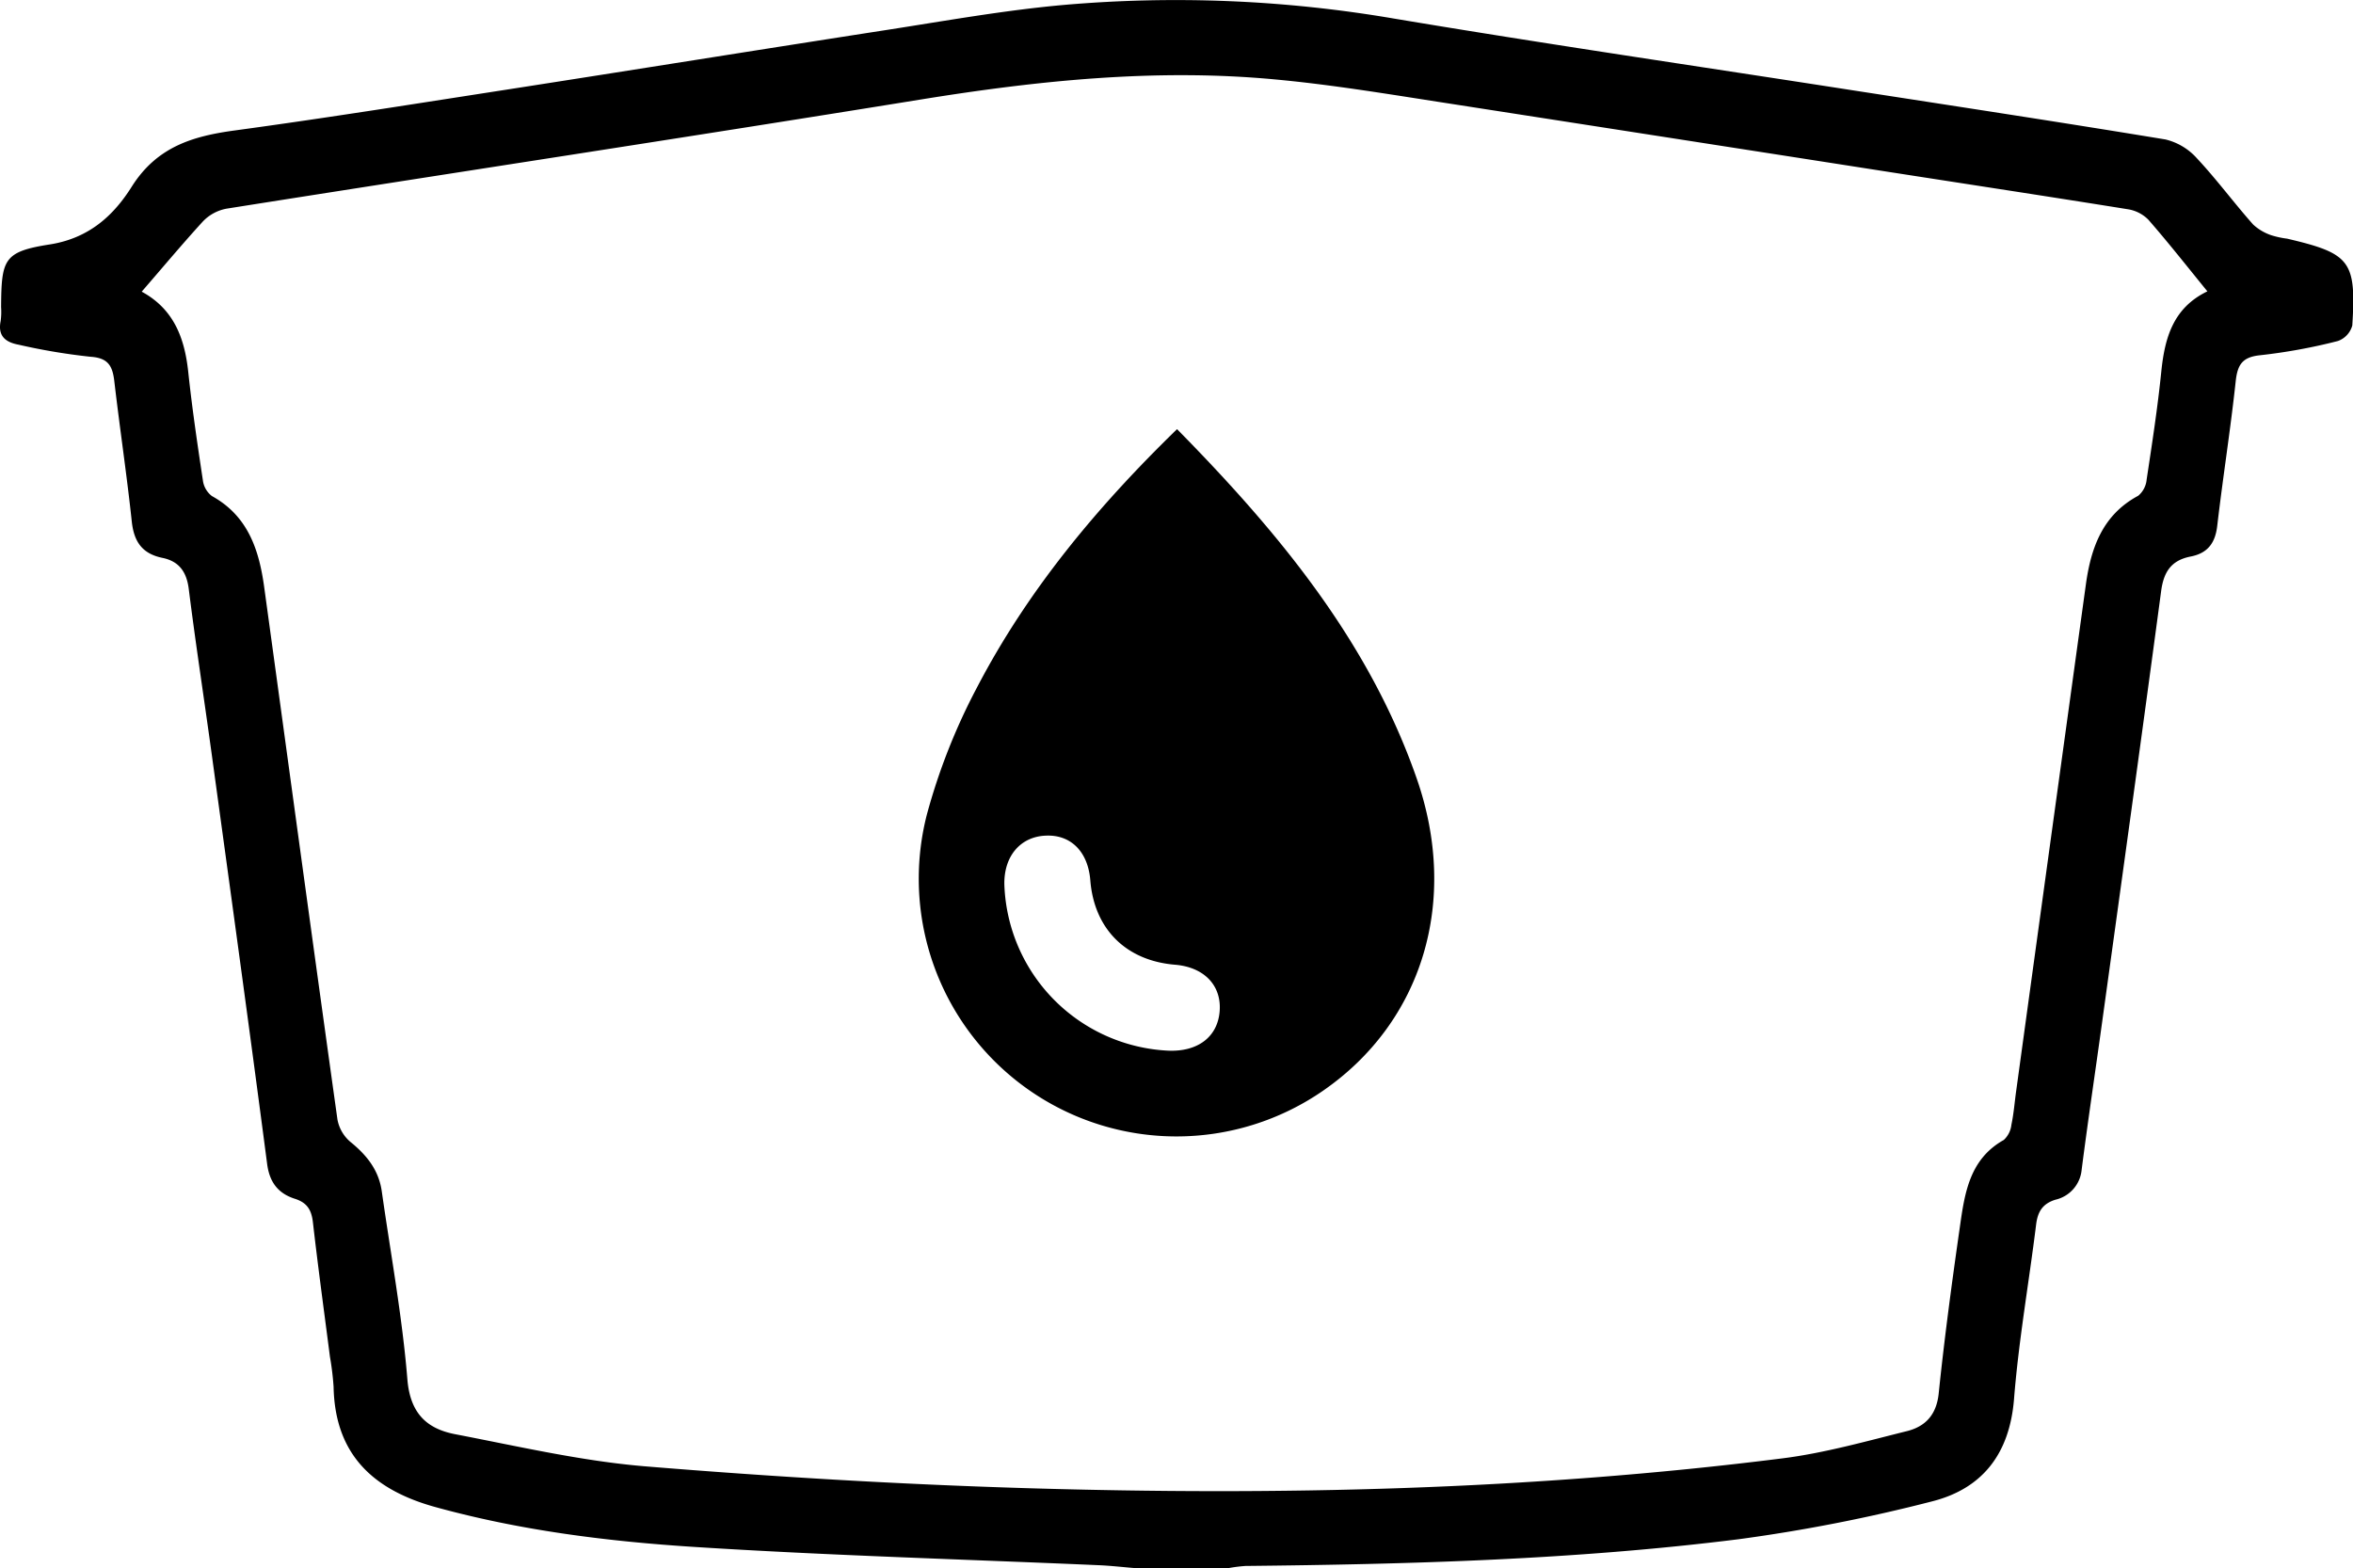 <svg id="Camada_1" data-name="Camada 1" xmlns="http://www.w3.org/2000/svg" viewBox="0 0 367.63 245"><title>box_svg</title><path d="M183.26,247.5c-1.88-.15-3.75-.37-5.64-.45-21-.92-42.11-1.51-63.13-2.85-13.63-.87-27.22-2.57-40.49-6.23-9.69-2.67-15.7-8.19-15.91-18.79a44.3,44.3,0,0,0-.57-4.7c-.9-7-1.86-14-2.66-21-.22-1.92-.89-3.06-2.79-3.67-2.62-.83-4-2.56-4.37-5.51-2.81-21.5-5.78-43-8.72-64.46-1.16-8.45-2.46-16.88-3.52-25.33-.34-2.7-1.55-4.33-4.13-4.85C28.15,89,26.9,87.1,26.56,84c-.78-7.33-1.88-14.62-2.73-21.94-.28-2.37-.94-3.64-3.73-3.82A95.87,95.87,0,0,1,8.89,56.36c-2-.37-3.3-1.32-2.82-3.68a10.83,10.83,0,0,0,.07-2.21c.06-7.45.37-8.66,7.68-9.79,6.19-1,10-4.64,12.78-9.09,3.93-6.16,9.48-7.82,16.07-8.71,14.34-1.95,28.65-4.24,43-6.46,19.63-3.05,39.26-6.21,58.9-9.25,9.15-1.42,18.29-3.06,27.5-3.89a202.16,202.16,0,0,1,51.63,2.11c23.87,4,47.83,7.5,71.75,11.22,16.29,2.52,32.59,5,48.85,7.68a9.58,9.58,0,0,1,4.91,2.94c3.09,3.3,5.81,7,8.79,10.35a7.89,7.89,0,0,0,2.85,1.68,14.15,14.15,0,0,0,2.46.53c9.88,2.31,10.82,3.49,10.18,13.56a3.57,3.57,0,0,1-2.25,2.43A87.3,87.3,0,0,1,359.12,58c-2.83.28-3.57,1.49-3.85,4.1-.81,7.53-2,15-2.88,22.55-.31,2.69-1.49,4.28-4.14,4.8-3,.58-4.23,2.34-4.63,5.43-3,22.44-6.11,44.86-9.21,67.28-1.06,7.71-2.22,15.42-3.21,23.15a5.3,5.3,0,0,1-4.11,4.64c-2,.63-2.75,1.87-3,3.88-1.12,9.08-2.73,18.13-3.45,27.25-.68,8.52-4.9,14-12.81,16A258.63,258.63,0,0,1,277.56,243c-25.54,3.2-51.24,3.9-77,4.17a24.2,24.2,0,0,0-2.79.36ZM28.11,48.07c5,2.71,6.7,7.22,7.27,12.53.6,5.65,1.43,11.28,2.28,16.89A3.69,3.69,0,0,0,39.07,80c5.63,3.1,7.37,8.38,8.17,14.18,3.81,27.74,7.57,55.49,11.45,83.22a6,6,0,0,0,2,3.49c2.56,2.07,4.46,4.41,4.93,7.76,1.39,9.79,3.2,19.55,4,29.39.44,5.26,3,7.69,7.49,8.55,9.79,1.88,19.59,4.16,29.49,5,19.83,1.63,39.72,2.82,59.61,3.42,39.53,1.19,79,.3,118.31-4.66,6.53-.83,13-2.66,19.36-4.24,2.95-.73,4.68-2.6,5-6,.9-8.69,2.07-17.36,3.31-26,.74-5.21,1.51-10.51,6.85-13.5a3.8,3.8,0,0,0,1.19-2.38c.37-1.74.5-3.54.75-5.31q5.43-39.57,10.89-79.14c.79-5.69,2.61-10.84,8.17-13.82a3.73,3.73,0,0,0,1.32-2.54c.85-5.62,1.72-11.24,2.29-16.89.54-5.25,1.85-9.93,7.2-12.51-3.19-3.91-6.11-7.63-9.22-11.19a5.76,5.76,0,0,0-3.23-1.64c-12.46-2-24.94-3.9-37.41-5.84q-34-5.3-68-10.58c-9.25-1.42-18.5-3-27.82-3.86-18.58-1.74-37,.17-55.35,3.14-36.14,5.85-72.34,11.34-108.5,17.06a6.83,6.83,0,0,0-3.66,2C34.47,40.6,31.37,44.31,28.11,48.07Z" transform="translate(-5.97 -2.5)"/><path d="M189.87,69.55c15.89,16.15,29.95,33.12,37.42,54.51,6.73,19.23.9,38.13-14.57,48.83a40.27,40.27,0,0,1-61.94-43.11,95.94,95.94,0,0,1,7.84-19.88C166.52,94.75,177.34,81.74,189.87,69.55Zm-1.34,97.11c4.63.18,7.7-2.19,8-6.19s-2.42-6.87-7-7.24c-7.64-.64-12.6-5.58-13.21-13.17-.35-4.45-3-7.14-6.87-7-4,.11-6.66,3.17-6.56,7.67A26.91,26.91,0,0,0,188.53,166.66Z" transform="translate(-5.97 -2.5)"/></svg>